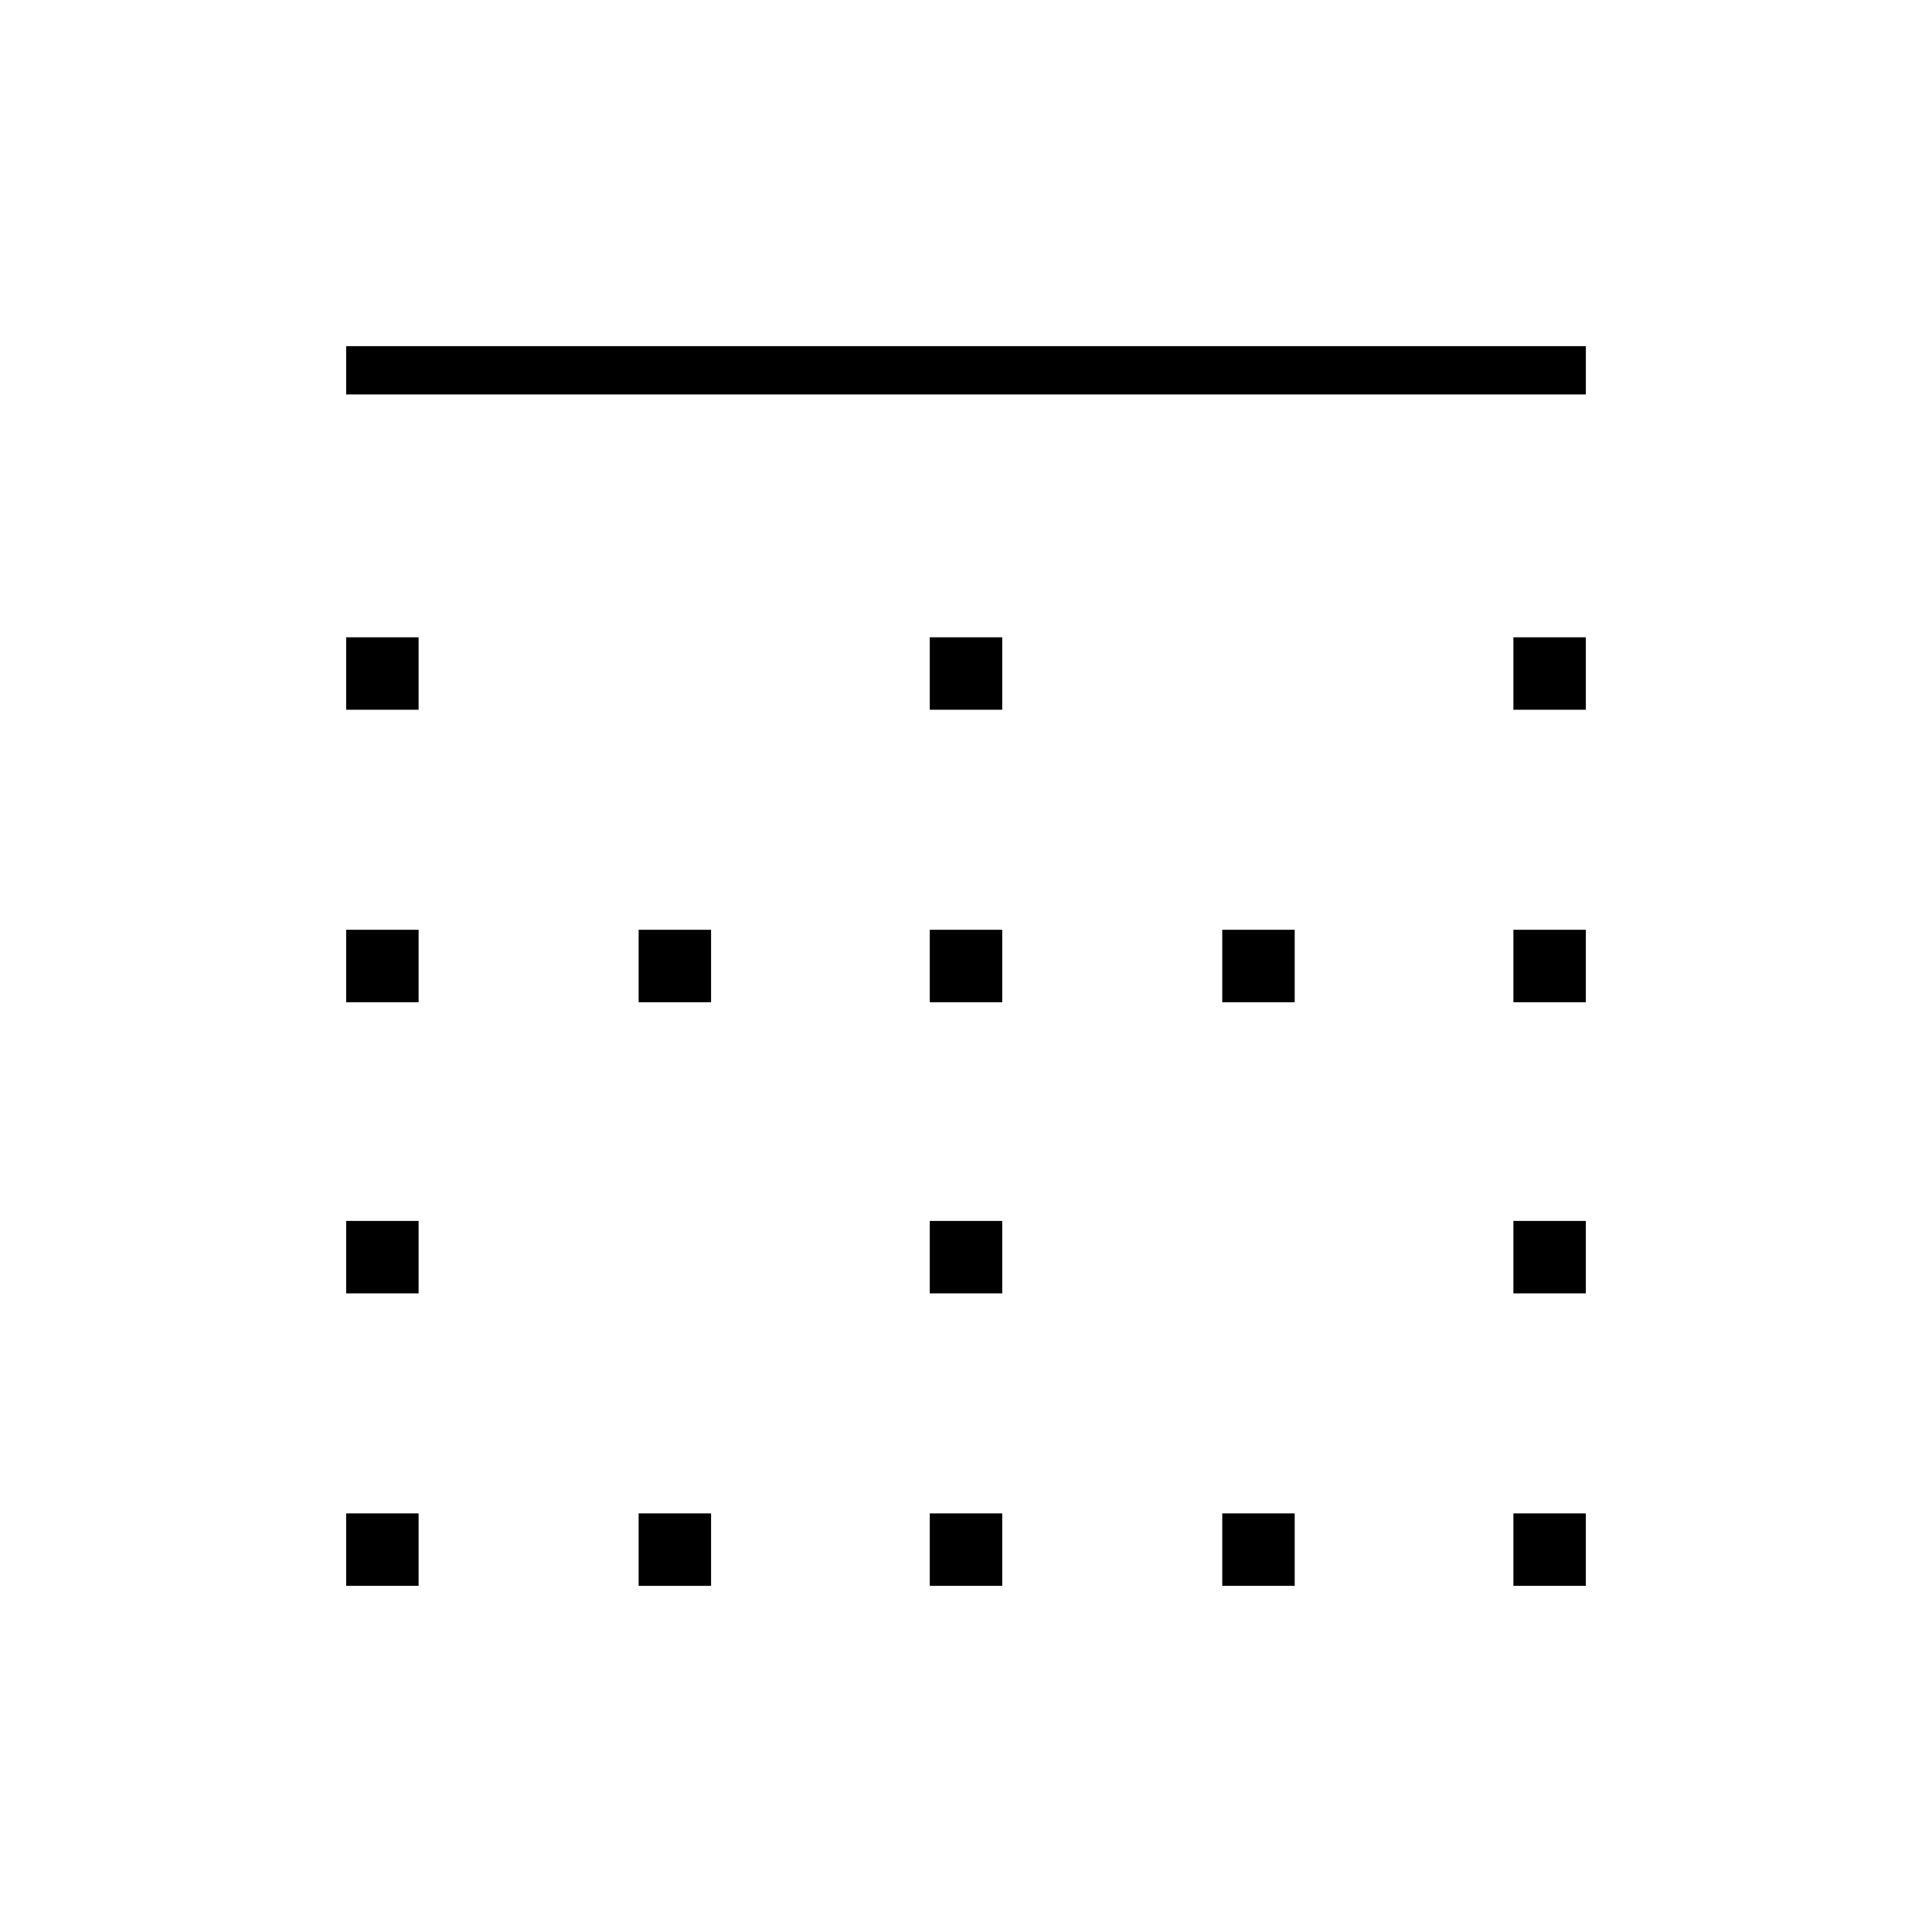 <svg xmlns="http://www.w3.org/2000/svg" height="40" viewBox="0 -960 960 960" width="40"><path d="M172-172v-36h36v36h-36Zm0-145.33v-36h36v36h-36ZM172-462v-36h36v36h-36Zm0-145.33v-36h36v36h-36ZM172-764v-24h616v24H172Zm145.33 592v-36h36v36h-36Zm0-290v-36h36v36h-36ZM462-172v-36h36v36h-36Zm0-145.33v-36h36v36h-36ZM462-462v-36h36v36h-36Zm0-145.33v-36h36v36h-36ZM607.33-172v-36h36v36h-36Zm0-290v-36h36v36h-36ZM752-172v-36h36v36h-36Zm0-145.33v-36h36v36h-36ZM752-462v-36h36v36h-36Zm0-145.33v-36h36v36h-36Z"/></svg>